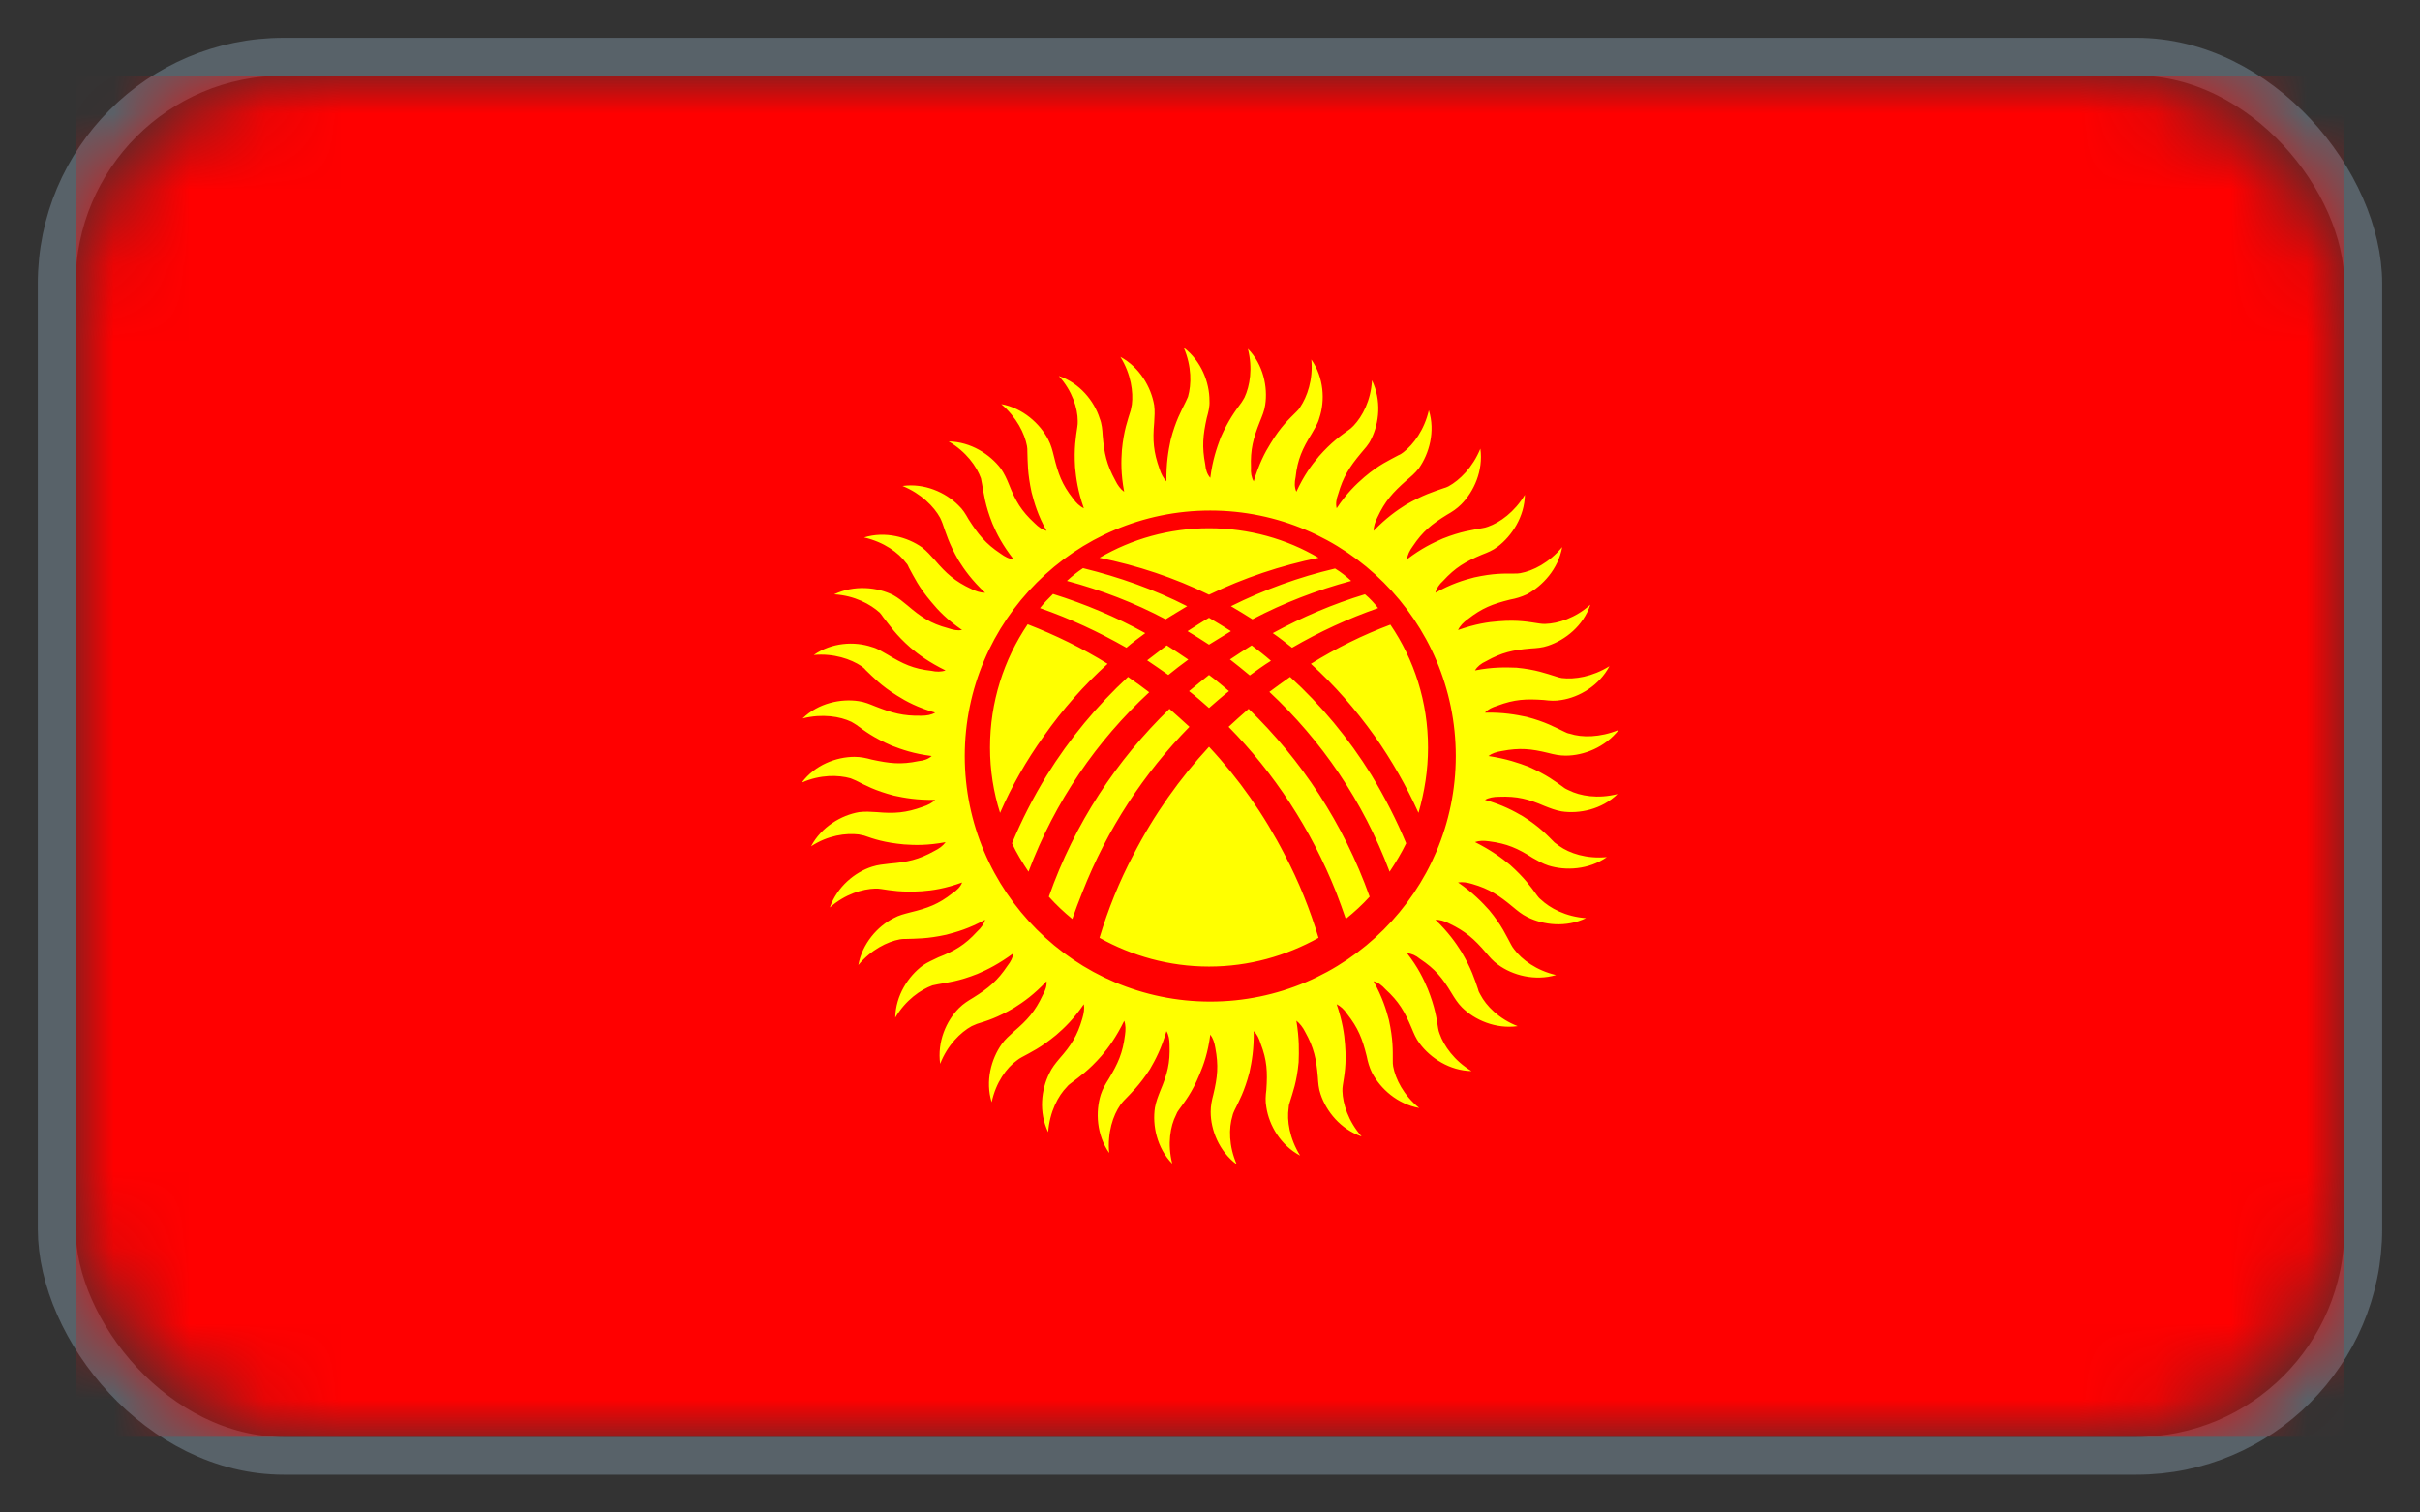 <svg xmlns="http://www.w3.org/2000/svg" xmlns:xlink="http://www.w3.org/1999/xlink" width="32" height="20" viewBox="0 0 32 20">
    <rect x="0" y="0" width="32" height="20" fill="#333333" stroke="none"/>
    <defs>
        <rect id="qgc5vfm8ca" width="30" height="18" x="0" y="0" rx="3"/>
    </defs>
    <g fill="none" fill-rule="evenodd">
        <g>
            <g transform="translate(-500, -746) translate(501, 747)">
                <mask id="sse4kjnsnb" fill="#fff">
                    <use xlink:href="#qgc5vfm8ca"/>
                </mask>
                <rect width="30.5" height="18.5" x="-.25" y="-.25" stroke="#7E919F" stroke-opacity=".497" stroke-width=".5" rx="3"/>
                <g fill-rule="nonzero" mask="url(#sse4kjnsnb)">
                    <path fill="red" d="M0 0L30 0 30 18 0 18z"/>
                    <path fill="#FF0" d="M13.646 7.778c-.335-.208-.69-.38-1.057-.523-.315.467-.498 1.026-.498 1.63 0 .3.046.59.133.864.152-.35.345-.69.579-1.016.249-.355.533-.675.843-.955zm-.894-.737c.396.138.777.315 1.143.524.081-.071.168-.132.249-.193-.386-.214-.798-.386-1.22-.518-.06.06-.121.121-.172.187zm.356-.36c.457.122.894.29 1.305.508.097-.061.193-.117.285-.173-.437-.223-.9-.386-1.377-.503-.076.05-.147.107-.213.168zm.431-.305c.503.102.991.264 1.448.488.463-.224.95-.386 1.448-.488-.421-.249-.92-.391-1.448-.391-.528 0-1.02.142-1.448.391zm3.115.142c-.478.112-.94.28-1.377.498.096.056.188.112.284.173.417-.219.854-.386 1.306-.508-.066-.061-.137-.117-.213-.163zm.396.34c-.422.128-.828.3-1.22.514.087.06.173.127.255.193.36-.209.741-.386 1.138-.524-.051-.066-.107-.127-.173-.182zm.335.402c-.366.137-.716.31-1.051.518.31.28.589.6.843.955.229.325.422.666.58 1.016.08-.28.126-.564.126-.863 0-.605-.183-1.164-.498-1.626zm-.249 1.991c-.305-.492-.67-.93-1.077-1.3-.091.066-.188.132-.274.198.686.64 1.24 1.443 1.59 2.378.081-.122.158-.25.219-.376-.127-.305-.28-.605-.458-.9zm-1.61-1.32c.091-.066.183-.133.28-.193-.082-.072-.168-.138-.255-.204-.096.061-.193.122-.29.188h.006c.086.066.172.137.259.209zm-.539-.407l.29-.178c-.097-.06-.193-.122-.29-.177-.096.055-.188.116-.284.177.096.056.188.117.284.178zm-.274.198c-.097-.066-.188-.127-.285-.188l-.259.198c.097.066.188.127.28.193.086-.07.173-.137.264-.203zm.274.203c-.086.067-.172.138-.264.214.092.071.178.147.264.223.087-.076.173-.152.264-.223-.086-.071-.172-.147-.264-.214zm0 .95c-.386.417-.726.895-1 1.428-.189.356-.336.727-.448 1.098.427.238.92.38 1.448.38.529 0 1.021-.142 1.448-.38-.112-.371-.259-.742-.447-1.098-.274-.533-.61-1.01-1-1.427zm-1.676 1.926c.33-.843.818-1.58 1.417-2.19-.086-.08-.173-.157-.264-.238-.696.675-1.255 1.514-1.595 2.484.096.107.198.203.31.295.04-.117.086-.234.132-.351zm1.935-2.19c.6.61 1.088 1.347 1.423 2.19.046.117.086.234.127.35.112-.09.218-.187.315-.294-.346-.97-.904-1.809-1.6-2.484-.092.08-.178.157-.265.238zM12.6 10.527c.351-.935.905-1.733 1.596-2.373-.092-.071-.183-.137-.28-.203-.406.376-.772.813-1.077 1.306-.178.29-.33.589-.457.894.061.132.137.254.218.376zm2.404-4.776c1.788 0 3.246 1.458 3.246 3.246 0 1.789-1.458 3.247-3.246 3.247-1.789 0-3.247-1.458-3.247-3.247 0-1.788 1.458-3.246 3.247-3.246zm1.432-.711c-.091.106-.193.244-.294.462-.026-.056-.026-.122-.01-.193.025-.234.09-.376.213-.574.04-.071.081-.132.101-.208.077-.229.061-.534-.106-.773.025.27-.056.493-.148.63-.015.026-.03.041-.05.061-.097.097-.204.193-.34.417-.077.122-.153.27-.224.503-.03-.05-.041-.112-.036-.183-.01-.239.03-.386.117-.605.03-.076.06-.142.071-.223.036-.234-.025-.534-.229-.742.066.26.026.493-.045.645-.016.026-.026.046-.04.066-.082.112-.169.224-.275.463-.051.137-.107.294-.137.533-.041-.046-.061-.106-.067-.178-.045-.233-.03-.386.02-.614.021-.077.041-.148.036-.229 0-.239-.106-.523-.34-.701.107.249.102.488.056.65l-.03.066c-.062.127-.133.25-.199.503-.03.143-.06.31-.056.549-.04-.04-.07-.097-.091-.163-.081-.228-.092-.376-.071-.614.005-.082.01-.153 0-.229-.04-.239-.193-.503-.447-.64.142.229.172.467.152.63l-.015.076c-.04.132-.092.264-.117.528-.01.143-.015.31.03.55-.05-.036-.086-.087-.116-.148-.117-.214-.148-.36-.168-.595-.005-.08-.01-.152-.04-.228-.072-.229-.265-.468-.54-.56.179.199.25.428.25.595 0 .026 0 .051-.005.077-.02.137-.046.279-.03.538.014.142.035.31.116.539-.056-.026-.102-.072-.142-.127-.148-.188-.198-.33-.254-.56-.02-.08-.036-.147-.076-.223-.107-.208-.336-.416-.62-.467.203.173.31.391.34.554.005.025.005.05.005.076.005.137 0 .28.056.538.036.137.081.3.198.508-.056-.015-.106-.05-.157-.101-.178-.163-.254-.295-.34-.513-.031-.077-.062-.143-.107-.209-.143-.188-.397-.355-.691-.36.233.137.37.33.427.487l.015.077c.025.137.04.279.137.523.056.132.132.284.28.472-.062-.005-.117-.035-.173-.076-.199-.132-.295-.254-.422-.452-.04-.071-.076-.132-.137-.188-.168-.168-.447-.295-.737-.254.249.102.417.274.498.422.01.02.02.045.03.07.046.128.082.265.214.494.076.121.173.259.35.426-.06 0-.122-.02-.182-.05-.219-.102-.33-.204-.483-.382-.056-.06-.102-.116-.168-.167-.193-.137-.488-.219-.767-.132.264.06.457.203.554.335.02.02.03.04.04.066.067.122.127.254.295.452.092.112.208.234.407.371-.056.01-.117 0-.188-.025-.229-.061-.356-.148-.534-.3-.06-.05-.117-.097-.188-.137-.213-.107-.518-.137-.782-.01.27.015.482.132.604.243.016.02.03.036.046.061.086.107.163.229.36.402.107.091.245.193.463.3-.056.02-.122.02-.188.005-.239-.026-.376-.092-.579-.214-.071-.04-.132-.081-.208-.101-.229-.077-.529-.061-.767.106.264-.025.492.056.63.148.02.015.04.03.055.05.102.097.199.204.417.34.122.077.274.158.503.224-.05.03-.112.041-.183.041-.239.005-.386-.036-.605-.122-.076-.03-.142-.06-.223-.071-.234-.036-.534.025-.742.229.26-.066.498-.026.645.045.026.016.046.026.066.04.112.082.224.169.468.275.132.051.29.107.528.137-.046.041-.106.061-.173.067-.238.05-.386.03-.62-.02-.076-.021-.147-.036-.228-.036-.239 0-.523.106-.696.34.244-.107.483-.102.645-.056l.071.03c.122.062.25.133.503.199.138.03.305.06.544.056-.04.04-.097.07-.163.091-.223.081-.376.092-.61.071-.08-.005-.152-.01-.233 0-.234.04-.498.193-.635.452.224-.147.462-.177.63-.157l.071.015c.132.046.264.092.528.117.143.01.31.015.55-.03-.036.05-.087.086-.148.116-.209.117-.36.148-.595.168-.08.01-.152.015-.228.04-.229.072-.463.265-.56.54.204-.179.433-.245.6-.25.026 0 .051 0 .077.005.132.02.274.046.538.03.142-.01.31-.035.534-.116-.02.056-.066.102-.127.142-.188.148-.33.198-.56.254-.075.02-.147.036-.218.076-.213.107-.416.336-.467.62.168-.203.386-.31.549-.34.025-.005.05-.005.076-.005.137-.005.284 0 .538-.056.137-.036.3-.081.513-.198-.015.056-.055.111-.106.157-.163.178-.295.254-.513.34-.072.036-.138.062-.204.107-.193.143-.36.397-.365.691.137-.233.335-.37.492-.427l.072-.015c.137-.025.279-.04.523-.137.132-.056.284-.132.477-.274-.01.056-.035.111-.08.167-.133.199-.25.295-.453.422-.066.04-.127.076-.188.137-.168.168-.29.447-.249.737.097-.249.27-.417.417-.498l.07-.03c.133-.041.27-.082.494-.214.121-.076.259-.173.426-.35.005.06-.015.122-.05.182-.102.219-.204.33-.382.483-.06.056-.116.102-.162.168-.137.193-.219.488-.132.767.056-.264.198-.457.335-.554.02-.015.04-.03.061-.04.122-.067.254-.127.457-.295.107-.092.229-.208.366-.407.01.056 0 .122-.02.188-.066.229-.148.356-.305.534-.05.06-.097.117-.132.193-.107.213-.142.513-.015.777.02-.27.132-.482.249-.6.015-.02.035-.035.055-.05.112-.086.229-.163.402-.36.091-.107.193-.245.3-.463.02.056.02.122.01.188-.03.239-.092.376-.214.579-.045.071-.081.132-.106.208-.072.229-.056.534.111.773-.025-.27.051-.498.148-.636.015-.02.03-.04.045-.055.097-.102.204-.199.346-.417.071-.122.152-.274.218-.503.03.05.041.112.041.183.01.239-.03.386-.122.605-.03.076-.056.142-.071.223-.036.234.025.534.229.742-.066-.26-.026-.498.05-.645.01-.026.02-.046.036-.066.081-.112.173-.224.274-.468.056-.132.112-.29.143-.528.035.046.055.106.066.173.045.238.03.386-.026.62-.02.076-.035.147-.035.228 0 .239.111.523.345.696-.107-.244-.107-.483-.056-.645.005-.026.015-.046.026-.071.06-.122.132-.25.198-.503.03-.138.06-.305.056-.544.045.04.07.097.091.163.086.223.092.376.076.614-.01.077-.015.148 0 .229.036.239.188.503.447.64-.142-.229-.177-.467-.152-.63 0-.025.005-.05.015-.076.04-.132.092-.264.117-.528.005-.143.01-.31-.03-.55.045.036.086.087.116.148.117.209.148.36.168.595.005.08.01.152.036.228.076.229.264.463.543.56-.178-.204-.249-.433-.254-.6 0-.026 0-.051.005-.077.02-.132.051-.274.03-.538-.01-.142-.035-.31-.111-.534.05.026.097.066.137.127.148.188.203.33.26.56.015.075.035.147.07.218.112.213.336.416.625.467-.208-.168-.315-.386-.345-.549-.005-.025-.005-.05-.005-.076 0-.137.005-.28-.051-.538-.036-.137-.086-.3-.203-.513.06.015.111.055.157.106.178.163.254.295.346.513.03.072.056.138.106.204.143.193.397.36.686.365-.228-.137-.366-.335-.421-.492-.01-.026-.016-.046-.02-.072-.021-.137-.041-.279-.138-.523-.056-.132-.127-.284-.274-.472.06.005.117.03.172.076.199.132.295.249.417.452.04.066.081.132.137.188.168.168.447.29.737.249-.25-.097-.417-.27-.493-.417-.015-.025-.025-.045-.03-.07-.046-.133-.087-.27-.219-.494-.076-.121-.173-.259-.345-.426.056 0 .117.015.183.05.213.102.33.204.482.382.051.06.097.116.163.162.193.142.488.219.767.137-.26-.06-.452-.203-.554-.34-.015-.02-.03-.04-.04-.061-.067-.122-.122-.254-.29-.457-.097-.107-.213-.229-.412-.366.061-.01.122 0 .188.02.229.066.356.153.539.305.06.05.117.097.188.132.213.107.513.142.777.015-.27-.02-.477-.132-.6-.249-.02-.015-.035-.035-.05-.055-.081-.112-.163-.229-.356-.402-.111-.091-.249-.193-.462-.3.056-.02.117-.02.188-.01.234.03.376.092.574.219.071.04.132.076.208.101.229.072.534.056.773-.111-.27.025-.493-.051-.63-.148l-.061-.045c-.097-.097-.193-.204-.417-.346-.122-.071-.27-.152-.503-.218.05-.03.117-.041.183-.041.244-.01.391.03.605.122.076.03.142.056.223.071.234.036.534-.025.742-.229-.26.066-.493.026-.645-.05-.02-.01-.046-.02-.066-.036-.112-.081-.224-.168-.463-.274-.132-.051-.294-.107-.533-.143.046-.035.106-.055.178-.066.233-.045.386-.03.614.026.077.02.148.035.229.035.239 0 .523-.111.701-.34-.249.102-.488.102-.645.05-.026-.004-.051-.014-.071-.025-.127-.06-.25-.132-.503-.198-.143-.03-.305-.06-.549-.056.04-.045.097-.07.163-.091.228-.086.38-.092.614-.076.082.01.153.015.234 0 .234-.036.498-.188.635-.447-.229.142-.462.177-.63.157-.025-.005-.05-.01-.076-.02-.132-.04-.264-.092-.523-.117-.143-.005-.315-.01-.549.036.03-.051.081-.092.147-.122.209-.117.356-.148.59-.168.08-.005.152-.01.228-.036.229-.076.468-.264.56-.543-.199.178-.428.249-.595.254-.026 0-.051 0-.077-.005-.137-.02-.279-.051-.538-.03-.142.01-.31.035-.539.116.026-.056.072-.102.127-.142.188-.148.33-.203.56-.26.08-.015.147-.035.223-.07.208-.112.416-.336.467-.625-.173.208-.386.315-.554.345-.025.005-.05.005-.076.005-.137 0-.28-.005-.533.051-.142.036-.305.086-.513.203.015-.06.05-.111.101-.157.163-.178.295-.254.513-.346.077-.03.143-.056.209-.106.188-.143.355-.397.36-.686-.137.228-.33.366-.487.421-.026.01-.051.016-.077.02-.137.026-.279.041-.523.138-.127.056-.28.127-.472.274.005-.056.035-.117.076-.172.132-.199.254-.295.452-.417.071-.04.132-.081.188-.137.168-.168.295-.447.254-.737-.102.249-.274.417-.422.498-.02.01-.045.02-.066.025-.132.046-.269.087-.498.219-.121.076-.259.173-.426.345 0-.056.02-.117.05-.177.102-.219.204-.33.382-.488.06-.051.116-.097.167-.163.137-.193.219-.488.132-.767-.06.26-.203.452-.335.554-.02.015-.04.03-.066.04-.122.067-.254.122-.452.29-.112.097-.234.213-.366.412-.015-.056-.005-.122.02-.188.066-.229.148-.356.3-.539.05-.06.102-.112.137-.188.107-.213.137-.513.01-.777-.015.27-.127.477-.243.6-.02.02-.036.035-.056.05-.112.081-.234.163-.407.36z"/>
                </g>
            </g>
        </g>
    </g>
</svg>
